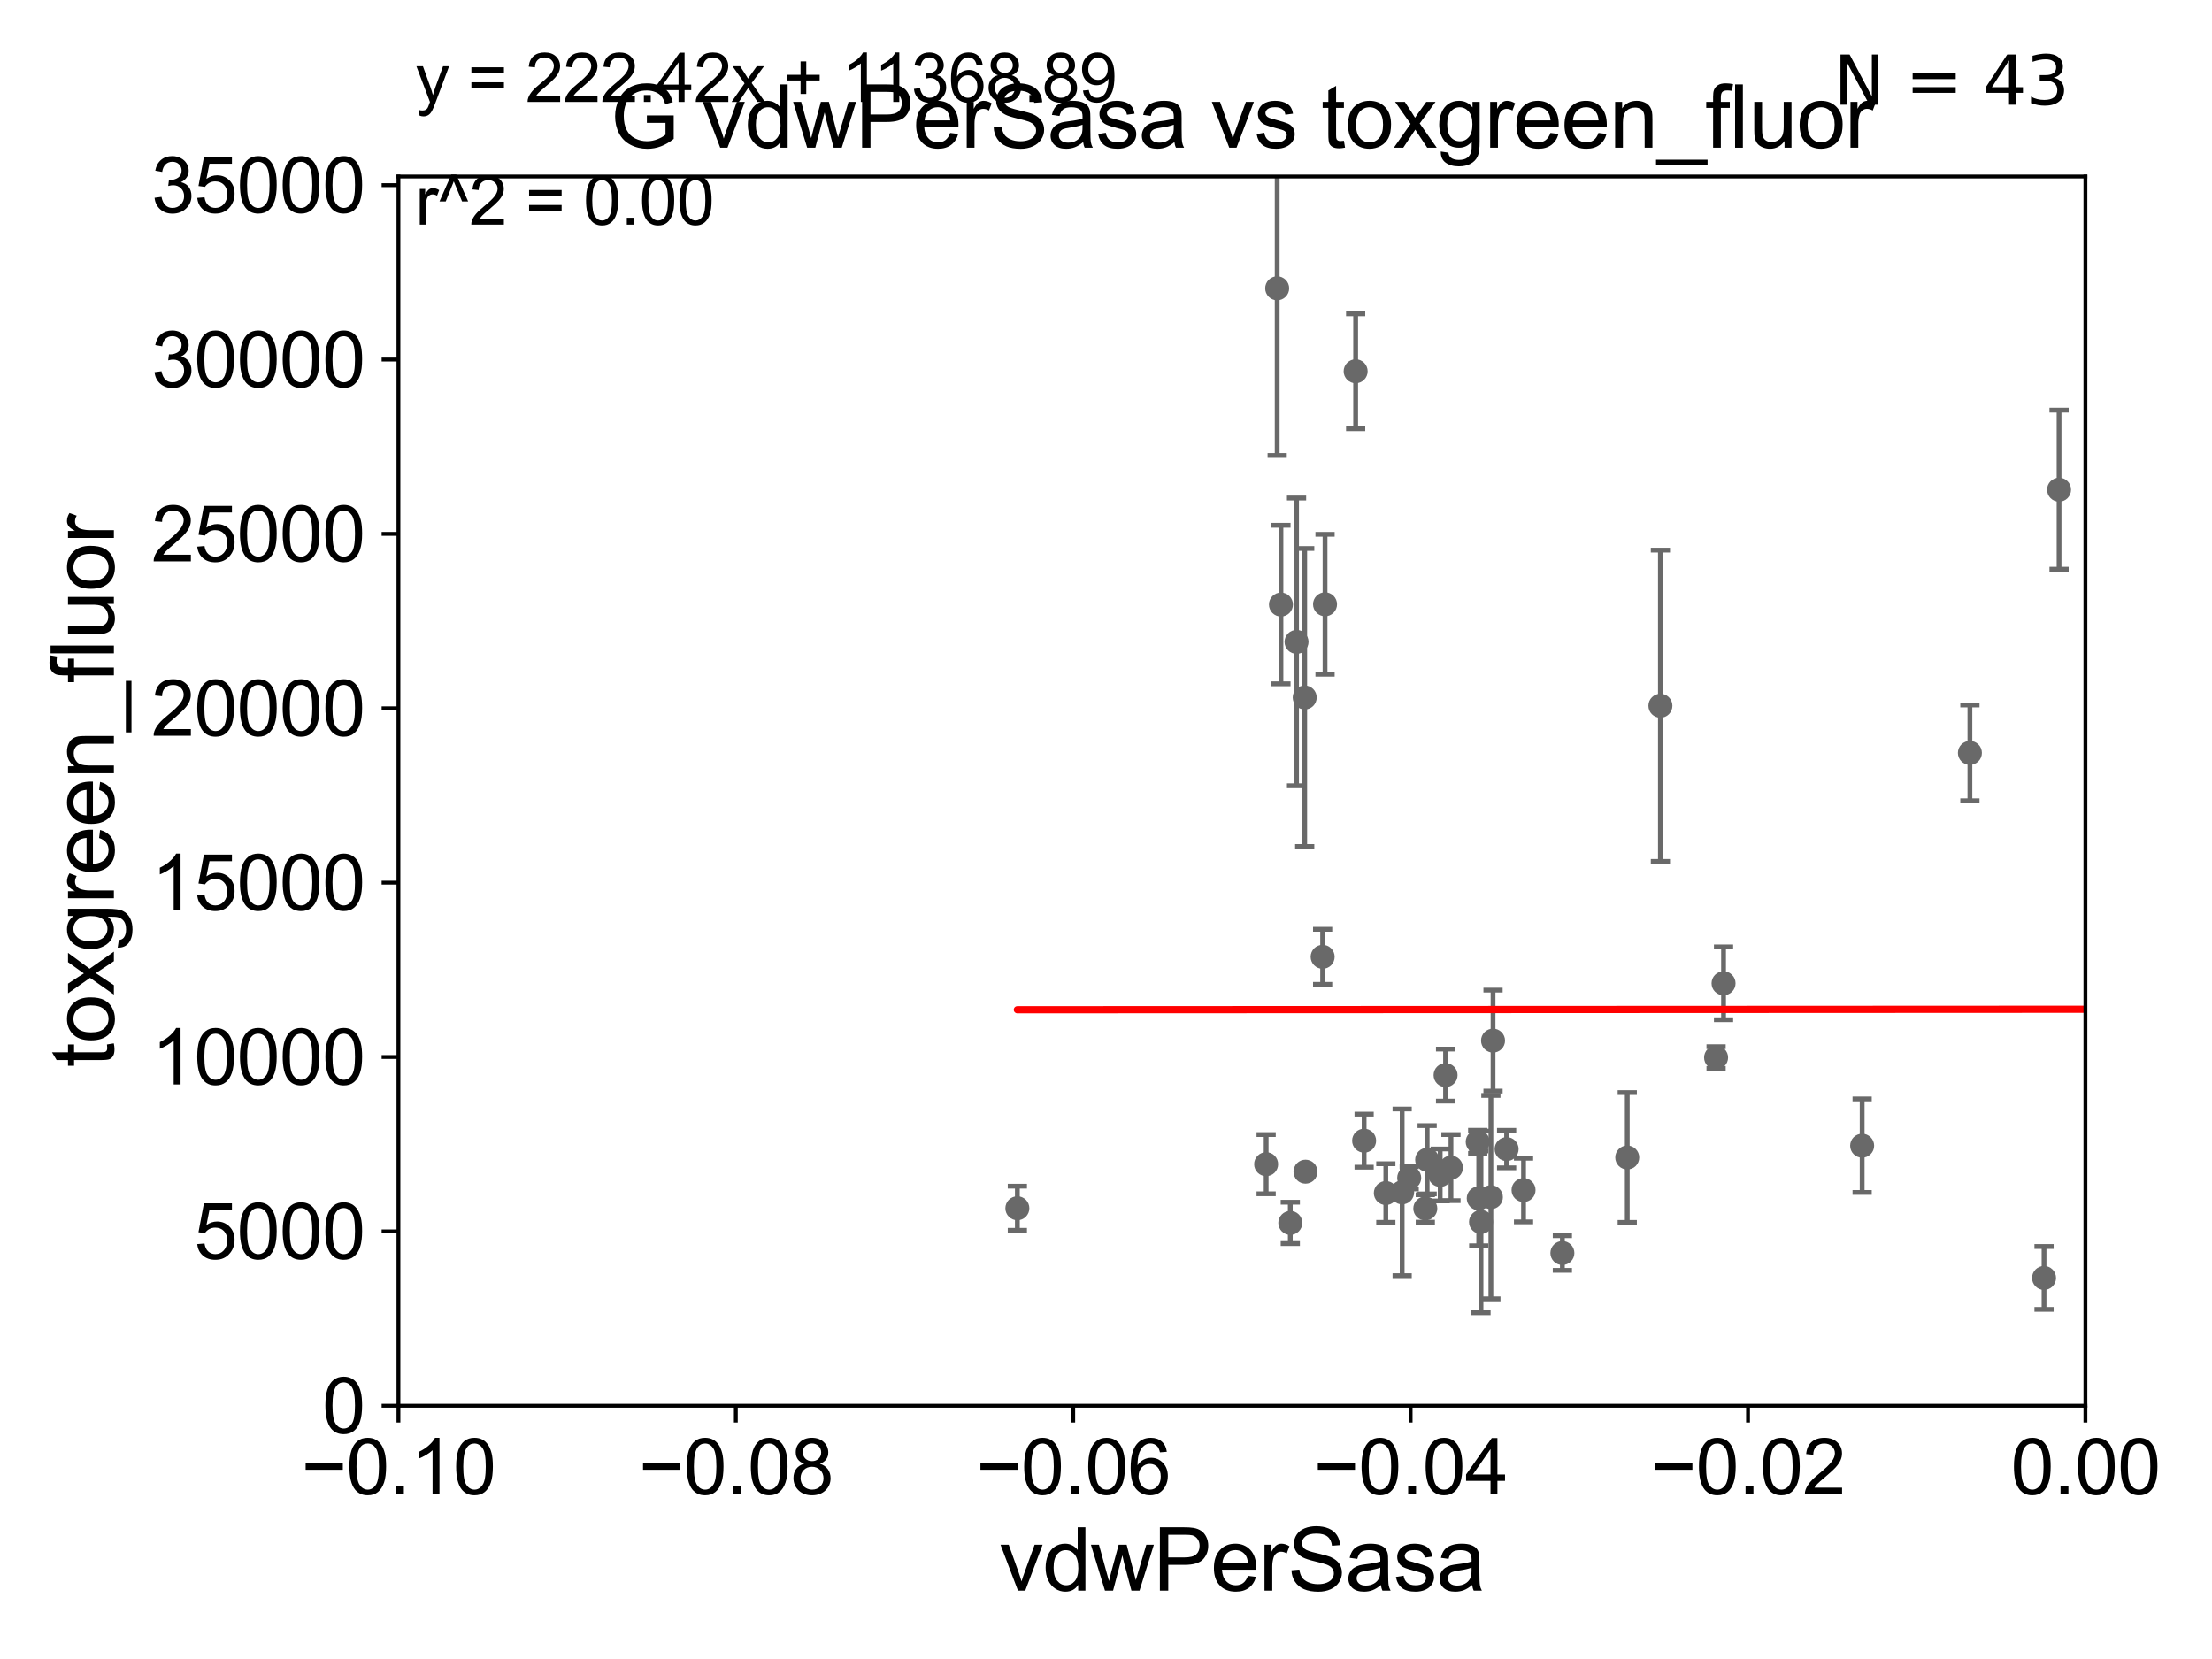 <?xml version="1.0" encoding="utf-8" standalone="no"?>
<!DOCTYPE svg PUBLIC "-//W3C//DTD SVG 1.1//EN"
  "http://www.w3.org/Graphics/SVG/1.1/DTD/svg11.dtd">
<svg xmlns:xlink="http://www.w3.org/1999/xlink" width="460.8pt" height="345.6pt" viewBox="0 0 460.8 345.6" xmlns="http://www.w3.org/2000/svg" version="1.1">
 <defs>
  <style type="text/css">*{stroke-linejoin: round; stroke-linecap: butt}</style>
 </defs>
 <g id="figure_1">
  <g id="patch_1">
   <path d="M 0 345.6 
L 460.8 345.6 
L 460.8 0 
L 0 0 
z
" style="fill: #ffffff"/>
  </g>
  <g id="axes_1">
   <g id="patch_2">
    <path d="M 83 292.84 
L 434.43 292.84 
L 434.43 36.775 
L 83 36.775 
z
" style="fill: #ffffff"/>
   </g>
   <g id="PathCollection_1">
    <defs>
     <path id="m2cd89dda24" d="M 0 1.118 
C 0.297 1.118 0.581 1 0.791 0.791 
C 1 0.581 1.118 0.297 1.118 0 
C 1.118 -0.297 1 -0.581 0.791 -0.791 
C 0.581 -1 0.297 -1.118 0 -1.118 
C -0.297 -1.118 -0.581 -1 -0.791 -0.791 
C -1 -0.581 -1.118 -0.297 -1.118 0 
C -1.118 0.297 -1 0.581 -0.791 0.791 
C -0.581 1 -0.297 1.118 0 1.118 
z
" style="stroke: #696969"/>
    </defs>
    <g clip-path="url(#p65ecbaf99f)">
     <use xlink:href="#m2cd89dda24" x="345.894" y="147.023" style="fill: #696969; stroke: #696969"/>
     <use xlink:href="#m2cd89dda24" x="2622.614" y="149.352" style="fill: #696969; stroke: #696969"/>
     <use xlink:href="#m2cd89dda24" x="310.58" y="249.395" style="fill: #696969; stroke: #696969"/>
     <use xlink:href="#m2cd89dda24" x="271.795" y="145.302" style="fill: #696969; stroke: #696969"/>
     <use xlink:href="#m2cd89dda24" x="308.519" y="254.553" style="fill: #696969; stroke: #696969"/>
     <use xlink:href="#m2cd89dda24" x="282.407" y="77.339" style="fill: #696969; stroke: #696969"/>
     <use xlink:href="#m2cd89dda24" x="275.53" y="199.322" style="fill: #696969; stroke: #696969"/>
     <use xlink:href="#m2cd89dda24" x="276.03" y="125.886" style="fill: #696969; stroke: #696969"/>
     <use xlink:href="#m2cd89dda24" x="297.301" y="241.603" style="fill: #696969; stroke: #696969"/>
     <use xlink:href="#m2cd89dda24" x="263.761" y="242.52" style="fill: #696969; stroke: #696969"/>
     <use xlink:href="#m2cd89dda24" x="15518.842" y="215.115" style="fill: #696969; stroke: #696969"/>
     <use xlink:href="#m2cd89dda24" x="302.262" y="243.238" style="fill: #696969; stroke: #696969"/>
     <use xlink:href="#m2cd89dda24" x="338.986" y="241.129" style="fill: #696969; stroke: #696969"/>
     <use xlink:href="#m2cd89dda24" x="425.81" y="266.224" style="fill: #696969; stroke: #696969"/>
     <use xlink:href="#m2cd89dda24" x="516.9" y="267.577" style="fill: #696969; stroke: #696969"/>
     <use xlink:href="#m2cd89dda24" x="5481.166" y="222.257" style="fill: #696969; stroke: #696969"/>
     <use xlink:href="#m2cd89dda24" x="503.399" y="262.775" style="fill: #696969; stroke: #696969"/>
     <use xlink:href="#m2cd89dda24" x="325.472" y="261.029" style="fill: #696969; stroke: #696969"/>
     <use xlink:href="#m2cd89dda24" x="923.248" y="238.386" style="fill: #696969; stroke: #696969"/>
     <use xlink:href="#m2cd89dda24" x="268.794" y="254.754" style="fill: #696969; stroke: #696969"/>
     <use xlink:href="#m2cd89dda24" x="300.018" y="244.763" style="fill: #696969; stroke: #696969"/>
     <use xlink:href="#m2cd89dda24" x="1676.445" y="96.642" style="fill: #696969; stroke: #696969"/>
     <use xlink:href="#m2cd89dda24" x="317.381" y="247.912" style="fill: #696969; stroke: #696969"/>
     <use xlink:href="#m2cd89dda24" x="359.046" y="204.84" style="fill: #696969; stroke: #696969"/>
     <use xlink:href="#m2cd89dda24" x="271.958" y="244.082" style="fill: #696969; stroke: #696969"/>
     <use xlink:href="#m2cd89dda24" x="266.844" y="125.939" style="fill: #696969; stroke: #696969"/>
     <use xlink:href="#m2cd89dda24" x="308.046" y="249.635" style="fill: #696969; stroke: #696969"/>
     <use xlink:href="#m2cd89dda24" x="311.027" y="216.78" style="fill: #696969; stroke: #696969"/>
     <use xlink:href="#m2cd89dda24" x="410.366" y="156.841" style="fill: #696969; stroke: #696969"/>
     <use xlink:href="#m2cd89dda24" x="301.139" y="223.968" style="fill: #696969; stroke: #696969"/>
     <use xlink:href="#m2cd89dda24" x="288.693" y="248.535" style="fill: #696969; stroke: #696969"/>
     <use xlink:href="#m2cd89dda24" x="270.095" y="133.718" style="fill: #696969; stroke: #696969"/>
     <use xlink:href="#m2cd89dda24" x="266.059" y="60.054" style="fill: #696969; stroke: #696969"/>
     <use xlink:href="#m2cd89dda24" x="292.094" y="248.393" style="fill: #696969; stroke: #696969"/>
     <use xlink:href="#m2cd89dda24" x="284.172" y="237.626" style="fill: #696969; stroke: #696969"/>
     <use xlink:href="#m2cd89dda24" x="428.94" y="102.009" style="fill: #696969; stroke: #696969"/>
     <use xlink:href="#m2cd89dda24" x="387.918" y="238.669" style="fill: #696969; stroke: #696969"/>
     <use xlink:href="#m2cd89dda24" x="293.562" y="245.369" style="fill: #696969; stroke: #696969"/>
     <use xlink:href="#m2cd89dda24" x="357.491" y="220.313" style="fill: #696969; stroke: #696969"/>
     <use xlink:href="#m2cd89dda24" x="313.855" y="239.38" style="fill: #696969; stroke: #696969"/>
     <use xlink:href="#m2cd89dda24" x="296.918" y="251.745" style="fill: #696969; stroke: #696969"/>
     <use xlink:href="#m2cd89dda24" x="211.933" y="251.703" style="fill: #696969; stroke: #696969"/>
     <use xlink:href="#m2cd89dda24" x="307.831" y="237.866" style="fill: #696969; stroke: #696969"/>
    </g>
   </g>
   <g id="matplotlib.axis_1">
    <g id="xtick_1">
     <g id="line2d_1">
      <defs>
       <path id="m09411e2082" d="M 0 0 
L 0 3.5 
" style="stroke: #000000; stroke-width: 0.8"/>
      </defs>
      <g>
       <use xlink:href="#m09411e2082" x="83" y="292.84" style="stroke: #000000; stroke-width: 0.8"/>
      </g>
     </g>
     <g id="text_1">
      <!-- −0.10 -->
      <g transform="translate(62.759 311.293)scale(0.16 -0.16)">
       <defs>
        <path id="ArialMT-2212" d="M 3381 1997 
L 356 1997 
L 356 2522 
L 3381 2522 
L 3381 1997 
z
" transform="scale(0.016)"/>
        <path id="ArialMT-30" d="M 266 2259 
Q 266 3072 433 3567 
Q 600 4063 929 4331 
Q 1259 4600 1759 4600 
Q 2128 4600 2406 4451 
Q 2684 4303 2865 4023 
Q 3047 3744 3150 3342 
Q 3253 2941 3253 2259 
Q 3253 1453 3087 958 
Q 2922 463 2592 192 
Q 2263 -78 1759 -78 
Q 1097 -78 719 397 
Q 266 969 266 2259 
z
M 844 2259 
Q 844 1131 1108 757 
Q 1372 384 1759 384 
Q 2147 384 2411 759 
Q 2675 1134 2675 2259 
Q 2675 3391 2411 3762 
Q 2147 4134 1753 4134 
Q 1366 4134 1134 3806 
Q 844 3388 844 2259 
z
" transform="scale(0.016)"/>
        <path id="ArialMT-2e" d="M 581 0 
L 581 641 
L 1222 641 
L 1222 0 
L 581 0 
z
" transform="scale(0.016)"/>
        <path id="ArialMT-31" d="M 2384 0 
L 1822 0 
L 1822 3584 
Q 1619 3391 1289 3197 
Q 959 3003 697 2906 
L 697 3450 
Q 1169 3672 1522 3987 
Q 1875 4303 2022 4600 
L 2384 4600 
L 2384 0 
z
" transform="scale(0.016)"/>
       </defs>
       <use xlink:href="#ArialMT-2212"/>
       <use xlink:href="#ArialMT-30" x="58.398"/>
       <use xlink:href="#ArialMT-2e" x="114.014"/>
       <use xlink:href="#ArialMT-31" x="141.797"/>
       <use xlink:href="#ArialMT-30" x="197.412"/>
      </g>
     </g>
    </g>
    <g id="xtick_2">
     <g id="line2d_2">
      <g>
       <use xlink:href="#m09411e2082" x="153.286" y="292.84" style="stroke: #000000; stroke-width: 0.8"/>
      </g>
     </g>
     <g id="text_2">
      <!-- −0.08 -->
      <g transform="translate(133.045 311.293)scale(0.16 -0.16)">
       <defs>
        <path id="ArialMT-38" d="M 1131 2484 
Q 781 2613 612 2850 
Q 444 3088 444 3419 
Q 444 3919 803 4259 
Q 1163 4600 1759 4600 
Q 2359 4600 2725 4251 
Q 3091 3903 3091 3403 
Q 3091 3084 2923 2848 
Q 2756 2613 2416 2484 
Q 2838 2347 3058 2040 
Q 3278 1734 3278 1309 
Q 3278 722 2862 322 
Q 2447 -78 1769 -78 
Q 1091 -78 675 323 
Q 259 725 259 1325 
Q 259 1772 486 2073 
Q 713 2375 1131 2484 
z
M 1019 3438 
Q 1019 3113 1228 2906 
Q 1438 2700 1772 2700 
Q 2097 2700 2305 2904 
Q 2513 3109 2513 3406 
Q 2513 3716 2298 3927 
Q 2084 4138 1766 4138 
Q 1444 4138 1231 3931 
Q 1019 3725 1019 3438 
z
M 838 1322 
Q 838 1081 952 856 
Q 1066 631 1291 507 
Q 1516 384 1775 384 
Q 2178 384 2440 643 
Q 2703 903 2703 1303 
Q 2703 1709 2433 1975 
Q 2163 2241 1756 2241 
Q 1359 2241 1098 1978 
Q 838 1716 838 1322 
z
" transform="scale(0.016)"/>
       </defs>
       <use xlink:href="#ArialMT-2212"/>
       <use xlink:href="#ArialMT-30" x="58.398"/>
       <use xlink:href="#ArialMT-2e" x="114.014"/>
       <use xlink:href="#ArialMT-30" x="141.797"/>
       <use xlink:href="#ArialMT-38" x="197.412"/>
      </g>
     </g>
    </g>
    <g id="xtick_3">
     <g id="line2d_3">
      <g>
       <use xlink:href="#m09411e2082" x="223.572" y="292.84" style="stroke: #000000; stroke-width: 0.8"/>
      </g>
     </g>
     <g id="text_3">
      <!-- −0.06 -->
      <g transform="translate(203.331 311.293)scale(0.16 -0.16)">
       <defs>
        <path id="ArialMT-36" d="M 3184 3459 
L 2625 3416 
Q 2550 3747 2413 3897 
Q 2184 4138 1850 4138 
Q 1581 4138 1378 3988 
Q 1113 3794 959 3422 
Q 806 3050 800 2363 
Q 1003 2672 1297 2822 
Q 1591 2972 1913 2972 
Q 2475 2972 2870 2558 
Q 3266 2144 3266 1488 
Q 3266 1056 3080 686 
Q 2894 316 2569 119 
Q 2244 -78 1831 -78 
Q 1128 -78 684 439 
Q 241 956 241 2144 
Q 241 3472 731 4075 
Q 1159 4600 1884 4600 
Q 2425 4600 2770 4297 
Q 3116 3994 3184 3459 
z
M 888 1484 
Q 888 1194 1011 928 
Q 1134 663 1356 523 
Q 1578 384 1822 384 
Q 2178 384 2434 671 
Q 2691 959 2691 1453 
Q 2691 1928 2437 2201 
Q 2184 2475 1800 2475 
Q 1419 2475 1153 2201 
Q 888 1928 888 1484 
z
" transform="scale(0.016)"/>
       </defs>
       <use xlink:href="#ArialMT-2212"/>
       <use xlink:href="#ArialMT-30" x="58.398"/>
       <use xlink:href="#ArialMT-2e" x="114.014"/>
       <use xlink:href="#ArialMT-30" x="141.797"/>
       <use xlink:href="#ArialMT-36" x="197.412"/>
      </g>
     </g>
    </g>
    <g id="xtick_4">
     <g id="line2d_4">
      <g>
       <use xlink:href="#m09411e2082" x="293.858" y="292.84" style="stroke: #000000; stroke-width: 0.8"/>
      </g>
     </g>
     <g id="text_4">
      <!-- −0.04 -->
      <g transform="translate(273.617 311.293)scale(0.16 -0.16)">
       <defs>
        <path id="ArialMT-34" d="M 2069 0 
L 2069 1097 
L 81 1097 
L 81 1613 
L 2172 4581 
L 2631 4581 
L 2631 1613 
L 3250 1613 
L 3250 1097 
L 2631 1097 
L 2631 0 
L 2069 0 
z
M 2069 1613 
L 2069 3678 
L 634 1613 
L 2069 1613 
z
" transform="scale(0.016)"/>
       </defs>
       <use xlink:href="#ArialMT-2212"/>
       <use xlink:href="#ArialMT-30" x="58.398"/>
       <use xlink:href="#ArialMT-2e" x="114.014"/>
       <use xlink:href="#ArialMT-30" x="141.797"/>
       <use xlink:href="#ArialMT-34" x="197.412"/>
      </g>
     </g>
    </g>
    <g id="xtick_5">
     <g id="line2d_5">
      <g>
       <use xlink:href="#m09411e2082" x="364.144" y="292.84" style="stroke: #000000; stroke-width: 0.8"/>
      </g>
     </g>
     <g id="text_5">
      <!-- −0.02 -->
      <g transform="translate(343.903 311.293)scale(0.16 -0.16)">
       <defs>
        <path id="ArialMT-32" d="M 3222 541 
L 3222 0 
L 194 0 
Q 188 203 259 391 
Q 375 700 629 1000 
Q 884 1300 1366 1694 
Q 2113 2306 2375 2664 
Q 2638 3022 2638 3341 
Q 2638 3675 2398 3904 
Q 2159 4134 1775 4134 
Q 1369 4134 1125 3890 
Q 881 3647 878 3216 
L 300 3275 
Q 359 3922 746 4261 
Q 1134 4600 1788 4600 
Q 2447 4600 2831 4234 
Q 3216 3869 3216 3328 
Q 3216 3053 3103 2787 
Q 2991 2522 2730 2228 
Q 2469 1934 1863 1422 
Q 1356 997 1212 845 
Q 1069 694 975 541 
L 3222 541 
z
" transform="scale(0.016)"/>
       </defs>
       <use xlink:href="#ArialMT-2212"/>
       <use xlink:href="#ArialMT-30" x="58.398"/>
       <use xlink:href="#ArialMT-2e" x="114.014"/>
       <use xlink:href="#ArialMT-30" x="141.797"/>
       <use xlink:href="#ArialMT-32" x="197.412"/>
      </g>
     </g>
    </g>
    <g id="xtick_6">
     <g id="line2d_6">
      <g>
       <use xlink:href="#m09411e2082" x="434.43" y="292.84" style="stroke: #000000; stroke-width: 0.8"/>
      </g>
     </g>
     <g id="text_6">
      <!-- 0.00 -->
      <g transform="translate(418.861 311.293)scale(0.16 -0.16)">
       <use xlink:href="#ArialMT-30"/>
       <use xlink:href="#ArialMT-2e" x="55.615"/>
       <use xlink:href="#ArialMT-30" x="83.398"/>
       <use xlink:href="#ArialMT-30" x="139.014"/>
      </g>
     </g>
    </g>
    <g id="text_7">
     <!-- vdwPerSasa -->
     <g transform="translate(208.193 331.357)scale(0.18 -0.18)">
      <defs>
       <path id="ArialMT-76" d="M 1344 0 
L 81 3319 
L 675 3319 
L 1388 1331 
Q 1503 1009 1600 663 
Q 1675 925 1809 1294 
L 2547 3319 
L 3125 3319 
L 1869 0 
L 1344 0 
z
" transform="scale(0.016)"/>
       <path id="ArialMT-64" d="M 2575 0 
L 2575 419 
Q 2259 -75 1647 -75 
Q 1250 -75 917 144 
Q 584 363 401 755 
Q 219 1147 219 1656 
Q 219 2153 384 2558 
Q 550 2963 881 3178 
Q 1213 3394 1622 3394 
Q 1922 3394 2156 3267 
Q 2391 3141 2538 2938 
L 2538 4581 
L 3097 4581 
L 3097 0 
L 2575 0 
z
M 797 1656 
Q 797 1019 1065 703 
Q 1334 388 1700 388 
Q 2069 388 2326 689 
Q 2584 991 2584 1609 
Q 2584 2291 2321 2609 
Q 2059 2928 1675 2928 
Q 1300 2928 1048 2622 
Q 797 2316 797 1656 
z
" transform="scale(0.016)"/>
       <path id="ArialMT-77" d="M 1034 0 
L 19 3319 
L 600 3319 
L 1128 1403 
L 1325 691 
Q 1338 744 1497 1375 
L 2025 3319 
L 2603 3319 
L 3100 1394 
L 3266 759 
L 3456 1400 
L 4025 3319 
L 4572 3319 
L 3534 0 
L 2950 0 
L 2422 1988 
L 2294 2553 
L 1622 0 
L 1034 0 
z
" transform="scale(0.016)"/>
       <path id="ArialMT-50" d="M 494 0 
L 494 4581 
L 2222 4581 
Q 2678 4581 2919 4538 
Q 3256 4481 3484 4323 
Q 3713 4166 3852 3881 
Q 3991 3597 3991 3256 
Q 3991 2672 3619 2267 
Q 3247 1863 2275 1863 
L 1100 1863 
L 1100 0 
L 494 0 
z
M 1100 2403 
L 2284 2403 
Q 2872 2403 3119 2622 
Q 3366 2841 3366 3238 
Q 3366 3525 3220 3729 
Q 3075 3934 2838 4000 
Q 2684 4041 2272 4041 
L 1100 4041 
L 1100 2403 
z
" transform="scale(0.016)"/>
       <path id="ArialMT-65" d="M 2694 1069 
L 3275 997 
Q 3138 488 2766 206 
Q 2394 -75 1816 -75 
Q 1088 -75 661 373 
Q 234 822 234 1631 
Q 234 2469 665 2931 
Q 1097 3394 1784 3394 
Q 2450 3394 2872 2941 
Q 3294 2488 3294 1666 
Q 3294 1616 3291 1516 
L 816 1516 
Q 847 969 1125 678 
Q 1403 388 1819 388 
Q 2128 388 2347 550 
Q 2566 713 2694 1069 
z
M 847 1978 
L 2700 1978 
Q 2663 2397 2488 2606 
Q 2219 2931 1791 2931 
Q 1403 2931 1139 2672 
Q 875 2413 847 1978 
z
" transform="scale(0.016)"/>
       <path id="ArialMT-72" d="M 416 0 
L 416 3319 
L 922 3319 
L 922 2816 
Q 1116 3169 1280 3281 
Q 1444 3394 1641 3394 
Q 1925 3394 2219 3213 
L 2025 2691 
Q 1819 2813 1613 2813 
Q 1428 2813 1281 2702 
Q 1134 2591 1072 2394 
Q 978 2094 978 1738 
L 978 0 
L 416 0 
z
" transform="scale(0.016)"/>
       <path id="ArialMT-53" d="M 288 1472 
L 859 1522 
Q 900 1178 1048 958 
Q 1197 738 1509 602 
Q 1822 466 2213 466 
Q 2559 466 2825 569 
Q 3091 672 3220 851 
Q 3350 1031 3350 1244 
Q 3350 1459 3225 1620 
Q 3100 1781 2813 1891 
Q 2628 1963 1997 2114 
Q 1366 2266 1113 2400 
Q 784 2572 623 2826 
Q 463 3081 463 3397 
Q 463 3744 659 4045 
Q 856 4347 1234 4503 
Q 1613 4659 2075 4659 
Q 2584 4659 2973 4495 
Q 3363 4331 3572 4012 
Q 3781 3694 3797 3291 
L 3216 3247 
Q 3169 3681 2898 3903 
Q 2628 4125 2100 4125 
Q 1550 4125 1298 3923 
Q 1047 3722 1047 3438 
Q 1047 3191 1225 3031 
Q 1400 2872 2139 2705 
Q 2878 2538 3153 2413 
Q 3553 2228 3743 1945 
Q 3934 1663 3934 1294 
Q 3934 928 3725 604 
Q 3516 281 3123 101 
Q 2731 -78 2241 -78 
Q 1619 -78 1198 103 
Q 778 284 539 648 
Q 300 1013 288 1472 
z
" transform="scale(0.016)"/>
       <path id="ArialMT-61" d="M 2588 409 
Q 2275 144 1986 34 
Q 1697 -75 1366 -75 
Q 819 -75 525 192 
Q 231 459 231 875 
Q 231 1119 342 1320 
Q 453 1522 633 1644 
Q 813 1766 1038 1828 
Q 1203 1872 1538 1913 
Q 2219 1994 2541 2106 
Q 2544 2222 2544 2253 
Q 2544 2597 2384 2738 
Q 2169 2928 1744 2928 
Q 1347 2928 1158 2789 
Q 969 2650 878 2297 
L 328 2372 
Q 403 2725 575 2942 
Q 747 3159 1072 3276 
Q 1397 3394 1825 3394 
Q 2250 3394 2515 3294 
Q 2781 3194 2906 3042 
Q 3031 2891 3081 2659 
Q 3109 2516 3109 2141 
L 3109 1391 
Q 3109 606 3145 398 
Q 3181 191 3288 0 
L 2700 0 
Q 2613 175 2588 409 
z
M 2541 1666 
Q 2234 1541 1622 1453 
Q 1275 1403 1131 1340 
Q 988 1278 909 1158 
Q 831 1038 831 891 
Q 831 666 1001 516 
Q 1172 366 1500 366 
Q 1825 366 2078 508 
Q 2331 650 2450 897 
Q 2541 1088 2541 1459 
L 2541 1666 
z
" transform="scale(0.016)"/>
       <path id="ArialMT-73" d="M 197 991 
L 753 1078 
Q 800 744 1014 566 
Q 1228 388 1613 388 
Q 2000 388 2187 545 
Q 2375 703 2375 916 
Q 2375 1106 2209 1216 
Q 2094 1291 1634 1406 
Q 1016 1563 777 1677 
Q 538 1791 414 1992 
Q 291 2194 291 2438 
Q 291 2659 392 2848 
Q 494 3038 669 3163 
Q 800 3259 1026 3326 
Q 1253 3394 1513 3394 
Q 1903 3394 2198 3281 
Q 2494 3169 2634 2976 
Q 2775 2784 2828 2463 
L 2278 2388 
Q 2241 2644 2061 2787 
Q 1881 2931 1553 2931 
Q 1166 2931 1000 2803 
Q 834 2675 834 2503 
Q 834 2394 903 2306 
Q 972 2216 1119 2156 
Q 1203 2125 1616 2013 
Q 2213 1853 2448 1751 
Q 2684 1650 2818 1456 
Q 2953 1263 2953 975 
Q 2953 694 2789 445 
Q 2625 197 2315 61 
Q 2006 -75 1616 -75 
Q 969 -75 630 194 
Q 291 463 197 991 
z
" transform="scale(0.016)"/>
      </defs>
      <use xlink:href="#ArialMT-76"/>
      <use xlink:href="#ArialMT-64" x="50"/>
      <use xlink:href="#ArialMT-77" x="105.615"/>
      <use xlink:href="#ArialMT-50" x="177.832"/>
      <use xlink:href="#ArialMT-65" x="244.531"/>
      <use xlink:href="#ArialMT-72" x="300.146"/>
      <use xlink:href="#ArialMT-53" x="333.447"/>
      <use xlink:href="#ArialMT-61" x="400.146"/>
      <use xlink:href="#ArialMT-73" x="455.762"/>
      <use xlink:href="#ArialMT-61" x="505.762"/>
     </g>
    </g>
   </g>
   <g id="matplotlib.axis_2">
    <g id="ytick_1">
     <g id="line2d_7">
      <defs>
       <path id="m73dee06ab1" d="M 0 0 
L -3.5 0 
" style="stroke: #000000; stroke-width: 0.8"/>
      </defs>
      <g>
       <use xlink:href="#m73dee06ab1" x="83" y="292.84" style="stroke: #000000; stroke-width: 0.8"/>
      </g>
     </g>
     <g id="text_8">
      <!-- 0 -->
      <g transform="translate(67.103 298.566)scale(0.16 -0.16)">
       <use xlink:href="#ArialMT-30"/>
      </g>
     </g>
    </g>
    <g id="ytick_2">
     <g id="line2d_8">
      <g>
       <use xlink:href="#m73dee06ab1" x="83" y="256.516" style="stroke: #000000; stroke-width: 0.8"/>
      </g>
     </g>
     <g id="text_9">
      <!-- 5000 -->
      <g transform="translate(40.41 262.242)scale(0.16 -0.16)">
       <defs>
        <path id="ArialMT-35" d="M 266 1200 
L 856 1250 
Q 922 819 1161 601 
Q 1400 384 1738 384 
Q 2144 384 2425 690 
Q 2706 997 2706 1503 
Q 2706 1984 2436 2262 
Q 2166 2541 1728 2541 
Q 1456 2541 1237 2417 
Q 1019 2294 894 2097 
L 366 2166 
L 809 4519 
L 3088 4519 
L 3088 3981 
L 1259 3981 
L 1013 2750 
Q 1425 3038 1878 3038 
Q 2478 3038 2890 2622 
Q 3303 2206 3303 1553 
Q 3303 931 2941 478 
Q 2500 -78 1738 -78 
Q 1113 -78 717 272 
Q 322 622 266 1200 
z
" transform="scale(0.016)"/>
       </defs>
       <use xlink:href="#ArialMT-35"/>
       <use xlink:href="#ArialMT-30" x="55.615"/>
       <use xlink:href="#ArialMT-30" x="111.23"/>
       <use xlink:href="#ArialMT-30" x="166.846"/>
      </g>
     </g>
    </g>
    <g id="ytick_3">
     <g id="line2d_9">
      <g>
       <use xlink:href="#m73dee06ab1" x="83" y="220.192" style="stroke: #000000; stroke-width: 0.8"/>
      </g>
     </g>
     <g id="text_10">
      <!-- 10000 -->
      <g transform="translate(31.512 225.918)scale(0.16 -0.16)">
       <use xlink:href="#ArialMT-31"/>
       <use xlink:href="#ArialMT-30" x="55.615"/>
       <use xlink:href="#ArialMT-30" x="111.23"/>
       <use xlink:href="#ArialMT-30" x="166.846"/>
       <use xlink:href="#ArialMT-30" x="222.461"/>
      </g>
     </g>
    </g>
    <g id="ytick_4">
     <g id="line2d_10">
      <g>
       <use xlink:href="#m73dee06ab1" x="83" y="183.867" style="stroke: #000000; stroke-width: 0.8"/>
      </g>
     </g>
     <g id="text_11">
      <!-- 15000 -->
      <g transform="translate(31.512 189.594)scale(0.16 -0.16)">
       <use xlink:href="#ArialMT-31"/>
       <use xlink:href="#ArialMT-35" x="55.615"/>
       <use xlink:href="#ArialMT-30" x="111.23"/>
       <use xlink:href="#ArialMT-30" x="166.846"/>
       <use xlink:href="#ArialMT-30" x="222.461"/>
      </g>
     </g>
    </g>
    <g id="ytick_5">
     <g id="line2d_11">
      <g>
       <use xlink:href="#m73dee06ab1" x="83" y="147.543" style="stroke: #000000; stroke-width: 0.8"/>
      </g>
     </g>
     <g id="text_12">
      <!-- 20000 -->
      <g transform="translate(31.512 153.27)scale(0.16 -0.16)">
       <use xlink:href="#ArialMT-32"/>
       <use xlink:href="#ArialMT-30" x="55.615"/>
       <use xlink:href="#ArialMT-30" x="111.23"/>
       <use xlink:href="#ArialMT-30" x="166.846"/>
       <use xlink:href="#ArialMT-30" x="222.461"/>
      </g>
     </g>
    </g>
    <g id="ytick_6">
     <g id="line2d_12">
      <g>
       <use xlink:href="#m73dee06ab1" x="83" y="111.219" style="stroke: #000000; stroke-width: 0.8"/>
      </g>
     </g>
     <g id="text_13">
      <!-- 25000 -->
      <g transform="translate(31.512 116.945)scale(0.16 -0.16)">
       <use xlink:href="#ArialMT-32"/>
       <use xlink:href="#ArialMT-35" x="55.615"/>
       <use xlink:href="#ArialMT-30" x="111.23"/>
       <use xlink:href="#ArialMT-30" x="166.846"/>
       <use xlink:href="#ArialMT-30" x="222.461"/>
      </g>
     </g>
    </g>
    <g id="ytick_7">
     <g id="line2d_13">
      <g>
       <use xlink:href="#m73dee06ab1" x="83" y="74.895" style="stroke: #000000; stroke-width: 0.8"/>
      </g>
     </g>
     <g id="text_14">
      <!-- 30000 -->
      <g transform="translate(31.512 80.621)scale(0.16 -0.16)">
       <defs>
        <path id="ArialMT-33" d="M 269 1209 
L 831 1284 
Q 928 806 1161 595 
Q 1394 384 1728 384 
Q 2125 384 2398 659 
Q 2672 934 2672 1341 
Q 2672 1728 2419 1979 
Q 2166 2231 1775 2231 
Q 1616 2231 1378 2169 
L 1441 2663 
Q 1497 2656 1531 2656 
Q 1891 2656 2178 2843 
Q 2466 3031 2466 3422 
Q 2466 3731 2256 3934 
Q 2047 4138 1716 4138 
Q 1388 4138 1169 3931 
Q 950 3725 888 3313 
L 325 3413 
Q 428 3978 793 4289 
Q 1159 4600 1703 4600 
Q 2078 4600 2393 4439 
Q 2709 4278 2876 4000 
Q 3044 3722 3044 3409 
Q 3044 3113 2884 2869 
Q 2725 2625 2413 2481 
Q 2819 2388 3044 2092 
Q 3269 1797 3269 1353 
Q 3269 753 2831 336 
Q 2394 -81 1725 -81 
Q 1122 -81 723 278 
Q 325 638 269 1209 
z
" transform="scale(0.016)"/>
       </defs>
       <use xlink:href="#ArialMT-33"/>
       <use xlink:href="#ArialMT-30" x="55.615"/>
       <use xlink:href="#ArialMT-30" x="111.23"/>
       <use xlink:href="#ArialMT-30" x="166.846"/>
       <use xlink:href="#ArialMT-30" x="222.461"/>
      </g>
     </g>
    </g>
    <g id="ytick_8">
     <g id="line2d_14">
      <g>
       <use xlink:href="#m73dee06ab1" x="83" y="38.571" style="stroke: #000000; stroke-width: 0.8"/>
      </g>
     </g>
     <g id="text_15">
      <!-- 35000 -->
      <g transform="translate(31.512 44.297)scale(0.16 -0.16)">
       <use xlink:href="#ArialMT-33"/>
       <use xlink:href="#ArialMT-35" x="55.615"/>
       <use xlink:href="#ArialMT-30" x="111.23"/>
       <use xlink:href="#ArialMT-30" x="166.846"/>
       <use xlink:href="#ArialMT-30" x="222.461"/>
      </g>
     </g>
    </g>
    <g id="text_16">
     <!-- toxgreen_fluor -->
     <g transform="translate(23.724 222.34)rotate(-90)scale(0.18 -0.18)">
      <defs>
       <path id="ArialMT-74" d="M 1650 503 
L 1731 6 
Q 1494 -44 1306 -44 
Q 1000 -44 831 53 
Q 663 150 594 308 
Q 525 466 525 972 
L 525 2881 
L 113 2881 
L 113 3319 
L 525 3319 
L 525 4141 
L 1084 4478 
L 1084 3319 
L 1650 3319 
L 1650 2881 
L 1084 2881 
L 1084 941 
Q 1084 700 1114 631 
Q 1144 563 1211 522 
Q 1278 481 1403 481 
Q 1497 481 1650 503 
z
" transform="scale(0.016)"/>
       <path id="ArialMT-6f" d="M 213 1659 
Q 213 2581 725 3025 
Q 1153 3394 1769 3394 
Q 2453 3394 2887 2945 
Q 3322 2497 3322 1706 
Q 3322 1066 3130 698 
Q 2938 331 2570 128 
Q 2203 -75 1769 -75 
Q 1072 -75 642 372 
Q 213 819 213 1659 
z
M 791 1659 
Q 791 1022 1069 705 
Q 1347 388 1769 388 
Q 2188 388 2466 706 
Q 2744 1025 2744 1678 
Q 2744 2294 2464 2611 
Q 2184 2928 1769 2928 
Q 1347 2928 1069 2612 
Q 791 2297 791 1659 
z
" transform="scale(0.016)"/>
       <path id="ArialMT-78" d="M 47 0 
L 1259 1725 
L 138 3319 
L 841 3319 
L 1350 2541 
Q 1494 2319 1581 2169 
Q 1719 2375 1834 2534 
L 2394 3319 
L 3066 3319 
L 1919 1756 
L 3153 0 
L 2463 0 
L 1781 1031 
L 1600 1309 
L 728 0 
L 47 0 
z
" transform="scale(0.016)"/>
       <path id="ArialMT-67" d="M 319 -275 
L 866 -356 
Q 900 -609 1056 -725 
Q 1266 -881 1628 -881 
Q 2019 -881 2231 -725 
Q 2444 -569 2519 -288 
Q 2563 -116 2559 434 
Q 2191 0 1641 0 
Q 956 0 581 494 
Q 206 988 206 1678 
Q 206 2153 378 2554 
Q 550 2956 876 3175 
Q 1203 3394 1644 3394 
Q 2231 3394 2613 2919 
L 2613 3319 
L 3131 3319 
L 3131 450 
Q 3131 -325 2973 -648 
Q 2816 -972 2473 -1159 
Q 2131 -1347 1631 -1347 
Q 1038 -1347 672 -1080 
Q 306 -813 319 -275 
z
M 784 1719 
Q 784 1066 1043 766 
Q 1303 466 1694 466 
Q 2081 466 2343 764 
Q 2606 1063 2606 1700 
Q 2606 2309 2336 2618 
Q 2066 2928 1684 2928 
Q 1309 2928 1046 2623 
Q 784 2319 784 1719 
z
" transform="scale(0.016)"/>
       <path id="ArialMT-6e" d="M 422 0 
L 422 3319 
L 928 3319 
L 928 2847 
Q 1294 3394 1984 3394 
Q 2284 3394 2536 3286 
Q 2788 3178 2913 3003 
Q 3038 2828 3088 2588 
Q 3119 2431 3119 2041 
L 3119 0 
L 2556 0 
L 2556 2019 
Q 2556 2363 2490 2533 
Q 2425 2703 2258 2804 
Q 2091 2906 1866 2906 
Q 1506 2906 1245 2678 
Q 984 2450 984 1813 
L 984 0 
L 422 0 
z
" transform="scale(0.016)"/>
       <path id="ArialMT-5f" d="M -97 -1272 
L -97 -866 
L 3631 -866 
L 3631 -1272 
L -97 -1272 
z
" transform="scale(0.016)"/>
       <path id="ArialMT-66" d="M 556 0 
L 556 2881 
L 59 2881 
L 59 3319 
L 556 3319 
L 556 3672 
Q 556 4006 616 4169 
Q 697 4388 901 4523 
Q 1106 4659 1475 4659 
Q 1713 4659 2000 4603 
L 1916 4113 
Q 1741 4144 1584 4144 
Q 1328 4144 1222 4034 
Q 1116 3925 1116 3625 
L 1116 3319 
L 1763 3319 
L 1763 2881 
L 1116 2881 
L 1116 0 
L 556 0 
z
" transform="scale(0.016)"/>
       <path id="ArialMT-6c" d="M 409 0 
L 409 4581 
L 972 4581 
L 972 0 
L 409 0 
z
" transform="scale(0.016)"/>
       <path id="ArialMT-75" d="M 2597 0 
L 2597 488 
Q 2209 -75 1544 -75 
Q 1250 -75 995 37 
Q 741 150 617 320 
Q 494 491 444 738 
Q 409 903 409 1263 
L 409 3319 
L 972 3319 
L 972 1478 
Q 972 1038 1006 884 
Q 1059 663 1231 536 
Q 1403 409 1656 409 
Q 1909 409 2131 539 
Q 2353 669 2445 892 
Q 2538 1116 2538 1541 
L 2538 3319 
L 3100 3319 
L 3100 0 
L 2597 0 
z
" transform="scale(0.016)"/>
      </defs>
      <use xlink:href="#ArialMT-74"/>
      <use xlink:href="#ArialMT-6f" x="27.783"/>
      <use xlink:href="#ArialMT-78" x="83.398"/>
      <use xlink:href="#ArialMT-67" x="133.398"/>
      <use xlink:href="#ArialMT-72" x="189.014"/>
      <use xlink:href="#ArialMT-65" x="222.314"/>
      <use xlink:href="#ArialMT-65" x="277.93"/>
      <use xlink:href="#ArialMT-6e" x="333.545"/>
      <use xlink:href="#ArialMT-5f" x="389.16"/>
      <use xlink:href="#ArialMT-66" x="444.775"/>
      <use xlink:href="#ArialMT-6c" x="472.559"/>
      <use xlink:href="#ArialMT-75" x="494.775"/>
      <use xlink:href="#ArialMT-6f" x="550.391"/>
      <use xlink:href="#ArialMT-72" x="606.006"/>
     </g>
    </g>
   </g>
   <g id="LineCollection_1">
    <path d="M 345.894 179.444 
L 345.894 114.602 
" clip-path="url(#p65ecbaf99f)" style="fill: none; stroke: #696969"/>
    <path clip-path="url(#p65ecbaf99f)" style="fill: none; stroke: #696969"/>
    <path d="M 310.58 270.583 
L 310.58 228.207 
" clip-path="url(#p65ecbaf99f)" style="fill: none; stroke: #696969"/>
    <path d="M 271.795 176.343 
L 271.795 114.261 
" clip-path="url(#p65ecbaf99f)" style="fill: none; stroke: #696969"/>
    <path d="M 308.519 273.473 
L 308.519 235.632 
" clip-path="url(#p65ecbaf99f)" style="fill: none; stroke: #696969"/>
    <path d="M 282.407 89.318 
L 282.407 65.36 
" clip-path="url(#p65ecbaf99f)" style="fill: none; stroke: #696969"/>
    <path d="M 275.53 205.059 
L 275.53 193.584 
" clip-path="url(#p65ecbaf99f)" style="fill: none; stroke: #696969"/>
    <path d="M 276.03 140.457 
L 276.03 111.314 
" clip-path="url(#p65ecbaf99f)" style="fill: none; stroke: #696969"/>
    <path d="M 297.301 248.719 
L 297.301 234.486 
" clip-path="url(#p65ecbaf99f)" style="fill: none; stroke: #696969"/>
    <path d="M 263.761 248.688 
L 263.761 236.352 
" clip-path="url(#p65ecbaf99f)" style="fill: none; stroke: #696969"/>
    <path clip-path="url(#p65ecbaf99f)" style="fill: none; stroke: #696969"/>
    <path d="M 302.262 250.119 
L 302.262 236.357 
" clip-path="url(#p65ecbaf99f)" style="fill: none; stroke: #696969"/>
    <path d="M 338.986 254.655 
L 338.986 227.604 
" clip-path="url(#p65ecbaf99f)" style="fill: none; stroke: #696969"/>
    <path d="M 425.81 272.779 
L 425.81 259.668 
" clip-path="url(#p65ecbaf99f)" style="fill: none; stroke: #696969"/>
    <path clip-path="url(#p65ecbaf99f)" style="fill: none; stroke: #696969"/>
    <path clip-path="url(#p65ecbaf99f)" style="fill: none; stroke: #696969"/>
    <path clip-path="url(#p65ecbaf99f)" style="fill: none; stroke: #696969"/>
    <path d="M 325.472 264.642 
L 325.472 257.417 
" clip-path="url(#p65ecbaf99f)" style="fill: none; stroke: #696969"/>
    <path clip-path="url(#p65ecbaf99f)" style="fill: none; stroke: #696969"/>
    <path d="M 268.794 259.056 
L 268.794 250.451 
" clip-path="url(#p65ecbaf99f)" style="fill: none; stroke: #696969"/>
    <path d="M 300.018 250.174 
L 300.018 239.352 
" clip-path="url(#p65ecbaf99f)" style="fill: none; stroke: #696969"/>
    <path clip-path="url(#p65ecbaf99f)" style="fill: none; stroke: #696969"/>
    <path d="M 317.381 254.544 
L 317.381 241.28 
" clip-path="url(#p65ecbaf99f)" style="fill: none; stroke: #696969"/>
    <path d="M 359.046 212.427 
L 359.046 197.253 
" clip-path="url(#p65ecbaf99f)" style="fill: none; stroke: #696969"/>
    <path d="M 271.958 244.986 
L 271.958 243.178 
" clip-path="url(#p65ecbaf99f)" style="fill: none; stroke: #696969"/>
    <path d="M 266.844 142.455 
L 266.844 109.423 
" clip-path="url(#p65ecbaf99f)" style="fill: none; stroke: #696969"/>
    <path d="M 308.046 259.513 
L 308.046 239.756 
" clip-path="url(#p65ecbaf99f)" style="fill: none; stroke: #696969"/>
    <path d="M 311.027 227.297 
L 311.027 206.263 
" clip-path="url(#p65ecbaf99f)" style="fill: none; stroke: #696969"/>
    <path d="M 410.366 166.82 
L 410.366 146.861 
" clip-path="url(#p65ecbaf99f)" style="fill: none; stroke: #696969"/>
    <path d="M 301.139 229.385 
L 301.139 218.552 
" clip-path="url(#p65ecbaf99f)" style="fill: none; stroke: #696969"/>
    <path d="M 288.693 254.642 
L 288.693 242.428 
" clip-path="url(#p65ecbaf99f)" style="fill: none; stroke: #696969"/>
    <path d="M 270.095 163.689 
L 270.095 103.748 
" clip-path="url(#p65ecbaf99f)" style="fill: none; stroke: #696969"/>
    <path d="M 266.059 94.883 
L 266.059 25.225 
" clip-path="url(#p65ecbaf99f)" style="fill: none; stroke: #696969"/>
    <path d="M 292.094 265.753 
L 292.094 231.034 
" clip-path="url(#p65ecbaf99f)" style="fill: none; stroke: #696969"/>
    <path d="M 284.172 243.153 
L 284.172 232.099 
" clip-path="url(#p65ecbaf99f)" style="fill: none; stroke: #696969"/>
    <path d="M 428.94 118.578 
L 428.94 85.439 
" clip-path="url(#p65ecbaf99f)" style="fill: none; stroke: #696969"/>
    <path d="M 387.918 248.408 
L 387.918 228.93 
" clip-path="url(#p65ecbaf99f)" style="fill: none; stroke: #696969"/>
    <path d="M 293.562 247.686 
L 293.562 243.052 
" clip-path="url(#p65ecbaf99f)" style="fill: none; stroke: #696969"/>
    <path d="M 357.491 222.581 
L 357.491 218.045 
" clip-path="url(#p65ecbaf99f)" style="fill: none; stroke: #696969"/>
    <path d="M 313.855 243.288 
L 313.855 235.471 
" clip-path="url(#p65ecbaf99f)" style="fill: none; stroke: #696969"/>
    <path d="M 296.918 254.604 
L 296.918 248.885 
" clip-path="url(#p65ecbaf99f)" style="fill: none; stroke: #696969"/>
    <path d="M 211.933 256.298 
L 211.933 247.108 
" clip-path="url(#p65ecbaf99f)" style="fill: none; stroke: #696969"/>
    <path d="M 307.831 240.273 
L 307.831 235.46 
" clip-path="url(#p65ecbaf99f)" style="fill: none; stroke: #696969"/>
   </g>
   <g id="line2d_15">
    <defs>
     <path id="md7a9422fde" d="M 2 0 
L -2 -0 
" style="stroke: #696969"/>
    </defs>
    <g clip-path="url(#p65ecbaf99f)">
     <use xlink:href="#md7a9422fde" x="345.894" y="179.444" style="fill: #696969; stroke: #696969"/>
     <use xlink:href="#md7a9422fde" x="2622.614" y="164.74" style="fill: #696969; stroke: #696969"/>
     <use xlink:href="#md7a9422fde" x="310.58" y="270.583" style="fill: #696969; stroke: #696969"/>
     <use xlink:href="#md7a9422fde" x="271.795" y="176.343" style="fill: #696969; stroke: #696969"/>
     <use xlink:href="#md7a9422fde" x="308.519" y="273.473" style="fill: #696969; stroke: #696969"/>
     <use xlink:href="#md7a9422fde" x="282.407" y="89.318" style="fill: #696969; stroke: #696969"/>
     <use xlink:href="#md7a9422fde" x="275.53" y="205.059" style="fill: #696969; stroke: #696969"/>
     <use xlink:href="#md7a9422fde" x="276.03" y="140.457" style="fill: #696969; stroke: #696969"/>
     <use xlink:href="#md7a9422fde" x="297.301" y="248.719" style="fill: #696969; stroke: #696969"/>
     <use xlink:href="#md7a9422fde" x="263.761" y="248.688" style="fill: #696969; stroke: #696969"/>
     <use xlink:href="#md7a9422fde" x="15518.842" y="224.7" style="fill: #696969; stroke: #696969"/>
     <use xlink:href="#md7a9422fde" x="302.262" y="250.119" style="fill: #696969; stroke: #696969"/>
     <use xlink:href="#md7a9422fde" x="338.986" y="254.655" style="fill: #696969; stroke: #696969"/>
     <use xlink:href="#md7a9422fde" x="425.81" y="272.779" style="fill: #696969; stroke: #696969"/>
     <use xlink:href="#md7a9422fde" x="516.9" y="270.604" style="fill: #696969; stroke: #696969"/>
     <use xlink:href="#md7a9422fde" x="5481.166" y="227.514" style="fill: #696969; stroke: #696969"/>
     <use xlink:href="#md7a9422fde" x="503.399" y="265.922" style="fill: #696969; stroke: #696969"/>
     <use xlink:href="#md7a9422fde" x="325.472" y="264.642" style="fill: #696969; stroke: #696969"/>
     <use xlink:href="#md7a9422fde" x="923.248" y="243.968" style="fill: #696969; stroke: #696969"/>
     <use xlink:href="#md7a9422fde" x="268.794" y="259.056" style="fill: #696969; stroke: #696969"/>
     <use xlink:href="#md7a9422fde" x="300.018" y="250.174" style="fill: #696969; stroke: #696969"/>
     <use xlink:href="#md7a9422fde" x="1676.445" y="109.725" style="fill: #696969; stroke: #696969"/>
     <use xlink:href="#md7a9422fde" x="317.381" y="254.544" style="fill: #696969; stroke: #696969"/>
     <use xlink:href="#md7a9422fde" x="359.046" y="212.427" style="fill: #696969; stroke: #696969"/>
     <use xlink:href="#md7a9422fde" x="271.958" y="244.986" style="fill: #696969; stroke: #696969"/>
     <use xlink:href="#md7a9422fde" x="266.844" y="142.455" style="fill: #696969; stroke: #696969"/>
     <use xlink:href="#md7a9422fde" x="308.046" y="259.513" style="fill: #696969; stroke: #696969"/>
     <use xlink:href="#md7a9422fde" x="311.027" y="227.297" style="fill: #696969; stroke: #696969"/>
     <use xlink:href="#md7a9422fde" x="410.366" y="166.82" style="fill: #696969; stroke: #696969"/>
     <use xlink:href="#md7a9422fde" x="301.139" y="229.385" style="fill: #696969; stroke: #696969"/>
     <use xlink:href="#md7a9422fde" x="288.693" y="254.642" style="fill: #696969; stroke: #696969"/>
     <use xlink:href="#md7a9422fde" x="270.095" y="163.689" style="fill: #696969; stroke: #696969"/>
     <use xlink:href="#md7a9422fde" x="266.059" y="94.883" style="fill: #696969; stroke: #696969"/>
     <use xlink:href="#md7a9422fde" x="292.094" y="265.753" style="fill: #696969; stroke: #696969"/>
     <use xlink:href="#md7a9422fde" x="284.172" y="243.153" style="fill: #696969; stroke: #696969"/>
     <use xlink:href="#md7a9422fde" x="428.94" y="118.578" style="fill: #696969; stroke: #696969"/>
     <use xlink:href="#md7a9422fde" x="387.918" y="248.408" style="fill: #696969; stroke: #696969"/>
     <use xlink:href="#md7a9422fde" x="293.562" y="247.686" style="fill: #696969; stroke: #696969"/>
     <use xlink:href="#md7a9422fde" x="357.491" y="222.581" style="fill: #696969; stroke: #696969"/>
     <use xlink:href="#md7a9422fde" x="313.855" y="243.288" style="fill: #696969; stroke: #696969"/>
     <use xlink:href="#md7a9422fde" x="296.918" y="254.604" style="fill: #696969; stroke: #696969"/>
     <use xlink:href="#md7a9422fde" x="211.933" y="256.298" style="fill: #696969; stroke: #696969"/>
     <use xlink:href="#md7a9422fde" x="307.831" y="240.273" style="fill: #696969; stroke: #696969"/>
    </g>
   </g>
   <g id="line2d_16">
    <g clip-path="url(#p65ecbaf99f)">
     <use xlink:href="#md7a9422fde" x="345.894" y="114.602" style="fill: #696969; stroke: #696969"/>
     <use xlink:href="#md7a9422fde" x="2622.614" y="133.965" style="fill: #696969; stroke: #696969"/>
     <use xlink:href="#md7a9422fde" x="310.58" y="228.207" style="fill: #696969; stroke: #696969"/>
     <use xlink:href="#md7a9422fde" x="271.795" y="114.261" style="fill: #696969; stroke: #696969"/>
     <use xlink:href="#md7a9422fde" x="308.519" y="235.632" style="fill: #696969; stroke: #696969"/>
     <use xlink:href="#md7a9422fde" x="282.407" y="65.36" style="fill: #696969; stroke: #696969"/>
     <use xlink:href="#md7a9422fde" x="275.53" y="193.584" style="fill: #696969; stroke: #696969"/>
     <use xlink:href="#md7a9422fde" x="276.03" y="111.314" style="fill: #696969; stroke: #696969"/>
     <use xlink:href="#md7a9422fde" x="297.301" y="234.486" style="fill: #696969; stroke: #696969"/>
     <use xlink:href="#md7a9422fde" x="263.761" y="236.352" style="fill: #696969; stroke: #696969"/>
     <use xlink:href="#md7a9422fde" x="15518.842" y="205.53" style="fill: #696969; stroke: #696969"/>
     <use xlink:href="#md7a9422fde" x="302.262" y="236.357" style="fill: #696969; stroke: #696969"/>
     <use xlink:href="#md7a9422fde" x="338.986" y="227.604" style="fill: #696969; stroke: #696969"/>
     <use xlink:href="#md7a9422fde" x="425.81" y="259.668" style="fill: #696969; stroke: #696969"/>
     <use xlink:href="#md7a9422fde" x="516.9" y="264.55" style="fill: #696969; stroke: #696969"/>
     <use xlink:href="#md7a9422fde" x="5481.166" y="216.999" style="fill: #696969; stroke: #696969"/>
     <use xlink:href="#md7a9422fde" x="503.399" y="259.628" style="fill: #696969; stroke: #696969"/>
     <use xlink:href="#md7a9422fde" x="325.472" y="257.417" style="fill: #696969; stroke: #696969"/>
     <use xlink:href="#md7a9422fde" x="923.248" y="232.803" style="fill: #696969; stroke: #696969"/>
     <use xlink:href="#md7a9422fde" x="268.794" y="250.451" style="fill: #696969; stroke: #696969"/>
     <use xlink:href="#md7a9422fde" x="300.018" y="239.352" style="fill: #696969; stroke: #696969"/>
     <use xlink:href="#md7a9422fde" x="1676.445" y="83.558" style="fill: #696969; stroke: #696969"/>
     <use xlink:href="#md7a9422fde" x="317.381" y="241.28" style="fill: #696969; stroke: #696969"/>
     <use xlink:href="#md7a9422fde" x="359.046" y="197.253" style="fill: #696969; stroke: #696969"/>
     <use xlink:href="#md7a9422fde" x="271.958" y="243.178" style="fill: #696969; stroke: #696969"/>
     <use xlink:href="#md7a9422fde" x="266.844" y="109.423" style="fill: #696969; stroke: #696969"/>
     <use xlink:href="#md7a9422fde" x="308.046" y="239.756" style="fill: #696969; stroke: #696969"/>
     <use xlink:href="#md7a9422fde" x="311.027" y="206.263" style="fill: #696969; stroke: #696969"/>
     <use xlink:href="#md7a9422fde" x="410.366" y="146.861" style="fill: #696969; stroke: #696969"/>
     <use xlink:href="#md7a9422fde" x="301.139" y="218.552" style="fill: #696969; stroke: #696969"/>
     <use xlink:href="#md7a9422fde" x="288.693" y="242.428" style="fill: #696969; stroke: #696969"/>
     <use xlink:href="#md7a9422fde" x="270.095" y="103.748" style="fill: #696969; stroke: #696969"/>
     <use xlink:href="#md7a9422fde" x="266.059" y="25.225" style="fill: #696969; stroke: #696969"/>
     <use xlink:href="#md7a9422fde" x="292.094" y="231.034" style="fill: #696969; stroke: #696969"/>
     <use xlink:href="#md7a9422fde" x="284.172" y="232.099" style="fill: #696969; stroke: #696969"/>
     <use xlink:href="#md7a9422fde" x="428.94" y="85.439" style="fill: #696969; stroke: #696969"/>
     <use xlink:href="#md7a9422fde" x="387.918" y="228.93" style="fill: #696969; stroke: #696969"/>
     <use xlink:href="#md7a9422fde" x="293.562" y="243.052" style="fill: #696969; stroke: #696969"/>
     <use xlink:href="#md7a9422fde" x="357.491" y="218.045" style="fill: #696969; stroke: #696969"/>
     <use xlink:href="#md7a9422fde" x="313.855" y="235.471" style="fill: #696969; stroke: #696969"/>
     <use xlink:href="#md7a9422fde" x="296.918" y="248.885" style="fill: #696969; stroke: #696969"/>
     <use xlink:href="#md7a9422fde" x="211.933" y="247.108" style="fill: #696969; stroke: #696969"/>
     <use xlink:href="#md7a9422fde" x="307.831" y="235.46" style="fill: #696969; stroke: #696969"/>
    </g>
   </g>
   <g id="line2d_17">
    <path d="M 345.894 210.288 
L 461.8 210.234 
M 461.8 210.234 
L 310.58 210.304 
L 271.795 210.322 
L 308.519 210.305 
L 282.407 210.317 
L 275.53 210.32 
L 276.03 210.32 
L 297.301 210.31 
L 263.761 210.325 
L 461.8 210.234 
M 461.8 210.234 
L 302.262 210.308 
L 338.986 210.291 
L 425.81 210.251 
L 461.8 210.234 
M 461.8 210.234 
L 325.472 210.297 
L 461.8 210.234 
M 461.8 210.234 
L 268.794 210.323 
L 300.018 210.309 
L 461.8 210.234 
M 461.8 210.234 
L 317.381 210.301 
L 359.046 210.282 
L 271.958 210.322 
L 266.844 210.324 
L 308.046 210.305 
L 311.027 210.304 
L 410.366 210.258 
L 301.139 210.308 
L 288.693 210.314 
L 270.095 210.322 
L 266.059 210.324 
L 292.094 210.312 
L 284.172 210.316 
L 428.94 210.249 
L 387.918 210.268 
L 293.562 210.312 
L 357.491 210.282 
L 313.855 210.302 
L 296.918 210.31 
L 211.933 210.349 
L 307.831 210.305 
" clip-path="url(#p65ecbaf99f)" style="fill: none; stroke: #ff0000; stroke-width: 1.5; stroke-linecap: square"/>
   </g>
   <g id="line2d_18">
    <defs>
     <path id="m813e5478df" d="M 0 2 
C 0.53 2 1.039 1.789 1.414 1.414 
C 1.789 1.039 2 0.53 2 0 
C 2 -0.53 1.789 -1.039 1.414 -1.414 
C 1.039 -1.789 0.53 -2 0 -2 
C -0.53 -2 -1.039 -1.789 -1.414 -1.414 
C -1.789 -1.039 -2 -0.53 -2 0 
C -2 0.53 -1.789 1.039 -1.414 1.414 
C -1.039 1.789 -0.53 2 0 2 
z
" style="stroke: #696969"/>
    </defs>
    <g clip-path="url(#p65ecbaf99f)">
     <use xlink:href="#m813e5478df" x="345.894" y="147.023" style="fill: #696969; stroke: #696969"/>
     <use xlink:href="#m813e5478df" x="2622.614" y="149.352" style="fill: #696969; stroke: #696969"/>
     <use xlink:href="#m813e5478df" x="310.58" y="249.395" style="fill: #696969; stroke: #696969"/>
     <use xlink:href="#m813e5478df" x="271.795" y="145.302" style="fill: #696969; stroke: #696969"/>
     <use xlink:href="#m813e5478df" x="308.519" y="254.553" style="fill: #696969; stroke: #696969"/>
     <use xlink:href="#m813e5478df" x="282.407" y="77.339" style="fill: #696969; stroke: #696969"/>
     <use xlink:href="#m813e5478df" x="275.53" y="199.322" style="fill: #696969; stroke: #696969"/>
     <use xlink:href="#m813e5478df" x="276.03" y="125.886" style="fill: #696969; stroke: #696969"/>
     <use xlink:href="#m813e5478df" x="297.301" y="241.603" style="fill: #696969; stroke: #696969"/>
     <use xlink:href="#m813e5478df" x="263.761" y="242.52" style="fill: #696969; stroke: #696969"/>
     <use xlink:href="#m813e5478df" x="15518.842" y="215.115" style="fill: #696969; stroke: #696969"/>
     <use xlink:href="#m813e5478df" x="302.262" y="243.238" style="fill: #696969; stroke: #696969"/>
     <use xlink:href="#m813e5478df" x="338.986" y="241.129" style="fill: #696969; stroke: #696969"/>
     <use xlink:href="#m813e5478df" x="425.81" y="266.224" style="fill: #696969; stroke: #696969"/>
     <use xlink:href="#m813e5478df" x="516.9" y="267.577" style="fill: #696969; stroke: #696969"/>
     <use xlink:href="#m813e5478df" x="5481.166" y="222.257" style="fill: #696969; stroke: #696969"/>
     <use xlink:href="#m813e5478df" x="503.399" y="262.775" style="fill: #696969; stroke: #696969"/>
     <use xlink:href="#m813e5478df" x="325.472" y="261.029" style="fill: #696969; stroke: #696969"/>
     <use xlink:href="#m813e5478df" x="923.248" y="238.386" style="fill: #696969; stroke: #696969"/>
     <use xlink:href="#m813e5478df" x="268.794" y="254.754" style="fill: #696969; stroke: #696969"/>
     <use xlink:href="#m813e5478df" x="300.018" y="244.763" style="fill: #696969; stroke: #696969"/>
     <use xlink:href="#m813e5478df" x="1676.445" y="96.642" style="fill: #696969; stroke: #696969"/>
     <use xlink:href="#m813e5478df" x="317.381" y="247.912" style="fill: #696969; stroke: #696969"/>
     <use xlink:href="#m813e5478df" x="359.046" y="204.84" style="fill: #696969; stroke: #696969"/>
     <use xlink:href="#m813e5478df" x="271.958" y="244.082" style="fill: #696969; stroke: #696969"/>
     <use xlink:href="#m813e5478df" x="266.844" y="125.939" style="fill: #696969; stroke: #696969"/>
     <use xlink:href="#m813e5478df" x="308.046" y="249.635" style="fill: #696969; stroke: #696969"/>
     <use xlink:href="#m813e5478df" x="311.027" y="216.78" style="fill: #696969; stroke: #696969"/>
     <use xlink:href="#m813e5478df" x="410.366" y="156.841" style="fill: #696969; stroke: #696969"/>
     <use xlink:href="#m813e5478df" x="301.139" y="223.968" style="fill: #696969; stroke: #696969"/>
     <use xlink:href="#m813e5478df" x="288.693" y="248.535" style="fill: #696969; stroke: #696969"/>
     <use xlink:href="#m813e5478df" x="270.095" y="133.718" style="fill: #696969; stroke: #696969"/>
     <use xlink:href="#m813e5478df" x="266.059" y="60.054" style="fill: #696969; stroke: #696969"/>
     <use xlink:href="#m813e5478df" x="292.094" y="248.393" style="fill: #696969; stroke: #696969"/>
     <use xlink:href="#m813e5478df" x="284.172" y="237.626" style="fill: #696969; stroke: #696969"/>
     <use xlink:href="#m813e5478df" x="428.94" y="102.009" style="fill: #696969; stroke: #696969"/>
     <use xlink:href="#m813e5478df" x="387.918" y="238.669" style="fill: #696969; stroke: #696969"/>
     <use xlink:href="#m813e5478df" x="293.562" y="245.369" style="fill: #696969; stroke: #696969"/>
     <use xlink:href="#m813e5478df" x="357.491" y="220.313" style="fill: #696969; stroke: #696969"/>
     <use xlink:href="#m813e5478df" x="313.855" y="239.38" style="fill: #696969; stroke: #696969"/>
     <use xlink:href="#m813e5478df" x="296.918" y="251.745" style="fill: #696969; stroke: #696969"/>
     <use xlink:href="#m813e5478df" x="211.933" y="251.703" style="fill: #696969; stroke: #696969"/>
     <use xlink:href="#m813e5478df" x="307.831" y="237.866" style="fill: #696969; stroke: #696969"/>
    </g>
   </g>
   <g id="patch_3">
    <path d="M 83 292.84 
L 83 36.775 
" style="fill: none; stroke: #000000; stroke-width: 0.8; stroke-linejoin: miter; stroke-linecap: square"/>
   </g>
   <g id="patch_4">
    <path d="M 434.43 292.84 
L 434.43 36.775 
" style="fill: none; stroke: #000000; stroke-width: 0.8; stroke-linejoin: miter; stroke-linecap: square"/>
   </g>
   <g id="patch_5">
    <path d="M 83 292.84 
L 434.43 292.84 
" style="fill: none; stroke: #000000; stroke-width: 0.8; stroke-linejoin: miter; stroke-linecap: square"/>
   </g>
   <g id="patch_6">
    <path d="M 83 36.775 
L 434.43 36.775 
" style="fill: none; stroke: #000000; stroke-width: 0.8; stroke-linejoin: miter; stroke-linecap: square"/>
   </g>
   <g id="text_17">
    <!-- N = 43 -->
    <g transform="translate(381.997 21.806)scale(0.14 -0.14)">
     <defs>
      <path id="DejaVuSans-4e" d="M 628 4666 
L 1478 4666 
L 3547 763 
L 3547 4666 
L 4159 4666 
L 4159 0 
L 3309 0 
L 1241 3903 
L 1241 0 
L 628 0 
L 628 4666 
z
" transform="scale(0.016)"/>
      <path id="DejaVuSans-20" transform="scale(0.016)"/>
      <path id="DejaVuSans-3d" d="M 678 2906 
L 4684 2906 
L 4684 2381 
L 678 2381 
L 678 2906 
z
M 678 1631 
L 4684 1631 
L 4684 1100 
L 678 1100 
L 678 1631 
z
" transform="scale(0.016)"/>
      <path id="DejaVuSans-34" d="M 2419 4116 
L 825 1625 
L 2419 1625 
L 2419 4116 
z
M 2253 4666 
L 3047 4666 
L 3047 1625 
L 3713 1625 
L 3713 1100 
L 3047 1100 
L 3047 0 
L 2419 0 
L 2419 1100 
L 313 1100 
L 313 1709 
L 2253 4666 
z
" transform="scale(0.016)"/>
      <path id="DejaVuSans-33" d="M 2597 2516 
Q 3050 2419 3304 2112 
Q 3559 1806 3559 1356 
Q 3559 666 3084 287 
Q 2609 -91 1734 -91 
Q 1441 -91 1130 -33 
Q 819 25 488 141 
L 488 750 
Q 750 597 1062 519 
Q 1375 441 1716 441 
Q 2309 441 2620 675 
Q 2931 909 2931 1356 
Q 2931 1769 2642 2001 
Q 2353 2234 1838 2234 
L 1294 2234 
L 1294 2753 
L 1863 2753 
Q 2328 2753 2575 2939 
Q 2822 3125 2822 3475 
Q 2822 3834 2567 4026 
Q 2313 4219 1838 4219 
Q 1578 4219 1281 4162 
Q 984 4106 628 3988 
L 628 4550 
Q 988 4650 1302 4700 
Q 1616 4750 1894 4750 
Q 2613 4750 3031 4423 
Q 3450 4097 3450 3541 
Q 3450 3153 3228 2886 
Q 3006 2619 2597 2516 
z
" transform="scale(0.016)"/>
     </defs>
     <use xlink:href="#DejaVuSans-4e"/>
     <use xlink:href="#DejaVuSans-20" x="74.805"/>
     <use xlink:href="#DejaVuSans-3d" x="106.592"/>
     <use xlink:href="#DejaVuSans-20" x="190.381"/>
     <use xlink:href="#DejaVuSans-34" x="222.168"/>
     <use xlink:href="#DejaVuSans-33" x="285.791"/>
    </g>
   </g>
   <g id="text_18">
    <!-- r^2 = 0.00 -->
    <g transform="translate(86.514 46.796)scale(0.14 -0.14)">
     <defs>
      <path id="ArialMT-5e" d="M 747 2156 
L 169 2156 
L 1272 4659 
L 1725 4659 
L 2834 2156 
L 2269 2156 
L 1497 4022 
L 747 2156 
z
" transform="scale(0.016)"/>
      <path id="ArialMT-20" transform="scale(0.016)"/>
      <path id="ArialMT-3d" d="M 3381 2694 
L 356 2694 
L 356 3219 
L 3381 3219 
L 3381 2694 
z
M 3381 1303 
L 356 1303 
L 356 1828 
L 3381 1828 
L 3381 1303 
z
" transform="scale(0.016)"/>
     </defs>
     <use xlink:href="#ArialMT-72"/>
     <use xlink:href="#ArialMT-5e" x="33.301"/>
     <use xlink:href="#ArialMT-32" x="80.225"/>
     <use xlink:href="#ArialMT-20" x="135.84"/>
     <use xlink:href="#ArialMT-3d" x="163.623"/>
     <use xlink:href="#ArialMT-20" x="222.021"/>
     <use xlink:href="#ArialMT-30" x="249.805"/>
     <use xlink:href="#ArialMT-2e" x="305.42"/>
     <use xlink:href="#ArialMT-30" x="333.203"/>
     <use xlink:href="#ArialMT-30" x="388.818"/>
    </g>
   </g>
   <g id="text_19">
    <!-- y = 222.42x + 11368.89 -->
    <g transform="translate(86.514 21.231)scale(0.14 -0.14)">
     <defs>
      <path id="ArialMT-79" d="M 397 -1278 
L 334 -750 
Q 519 -800 656 -800 
Q 844 -800 956 -737 
Q 1069 -675 1141 -563 
Q 1194 -478 1313 -144 
Q 1328 -97 1363 -6 
L 103 3319 
L 709 3319 
L 1400 1397 
Q 1534 1031 1641 628 
Q 1738 1016 1872 1384 
L 2581 3319 
L 3144 3319 
L 1881 -56 
Q 1678 -603 1566 -809 
Q 1416 -1088 1222 -1217 
Q 1028 -1347 759 -1347 
Q 597 -1347 397 -1278 
z
" transform="scale(0.016)"/>
      <path id="ArialMT-2b" d="M 1603 741 
L 1603 1997 
L 356 1997 
L 356 2522 
L 1603 2522 
L 1603 3769 
L 2134 3769 
L 2134 2522 
L 3381 2522 
L 3381 1997 
L 2134 1997 
L 2134 741 
L 1603 741 
z
" transform="scale(0.016)"/>
      <path id="ArialMT-39" d="M 350 1059 
L 891 1109 
Q 959 728 1153 556 
Q 1347 384 1650 384 
Q 1909 384 2104 503 
Q 2300 622 2425 820 
Q 2550 1019 2634 1356 
Q 2719 1694 2719 2044 
Q 2719 2081 2716 2156 
Q 2547 1888 2255 1720 
Q 1963 1553 1622 1553 
Q 1053 1553 659 1965 
Q 266 2378 266 3053 
Q 266 3750 677 4175 
Q 1088 4600 1706 4600 
Q 2153 4600 2523 4359 
Q 2894 4119 3086 3673 
Q 3278 3228 3278 2384 
Q 3278 1506 3087 986 
Q 2897 466 2520 194 
Q 2144 -78 1638 -78 
Q 1100 -78 759 220 
Q 419 519 350 1059 
z
M 2653 3081 
Q 2653 3566 2395 3850 
Q 2138 4134 1775 4134 
Q 1400 4134 1122 3828 
Q 844 3522 844 3034 
Q 844 2597 1108 2323 
Q 1372 2050 1759 2050 
Q 2150 2050 2401 2323 
Q 2653 2597 2653 3081 
z
" transform="scale(0.016)"/>
     </defs>
     <use xlink:href="#ArialMT-79"/>
     <use xlink:href="#ArialMT-20" x="50"/>
     <use xlink:href="#ArialMT-3d" x="77.783"/>
     <use xlink:href="#ArialMT-20" x="136.182"/>
     <use xlink:href="#ArialMT-32" x="163.965"/>
     <use xlink:href="#ArialMT-32" x="219.58"/>
     <use xlink:href="#ArialMT-32" x="275.195"/>
     <use xlink:href="#ArialMT-2e" x="330.811"/>
     <use xlink:href="#ArialMT-34" x="358.594"/>
     <use xlink:href="#ArialMT-32" x="414.209"/>
     <use xlink:href="#ArialMT-78" x="469.824"/>
     <use xlink:href="#ArialMT-20" x="519.824"/>
     <use xlink:href="#ArialMT-2b" x="547.607"/>
     <use xlink:href="#ArialMT-20" x="606.006"/>
     <use xlink:href="#ArialMT-31" x="633.789"/>
     <use xlink:href="#ArialMT-31" x="682.029"/>
     <use xlink:href="#ArialMT-33" x="737.645"/>
     <use xlink:href="#ArialMT-36" x="793.26"/>
     <use xlink:href="#ArialMT-38" x="848.875"/>
     <use xlink:href="#ArialMT-2e" x="904.49"/>
     <use xlink:href="#ArialMT-38" x="932.273"/>
     <use xlink:href="#ArialMT-39" x="987.889"/>
    </g>
   </g>
   <g id="text_20">
    <!-- G vdwPerSasa vs toxgreen_fluor -->
    <g transform="translate(127.159 30.775)scale(0.18 -0.18)">
     <defs>
      <path id="ArialMT-47" d="M 2638 1797 
L 2638 2334 
L 4578 2338 
L 4578 638 
Q 4131 281 3656 101 
Q 3181 -78 2681 -78 
Q 2006 -78 1454 211 
Q 903 500 622 1047 
Q 341 1594 341 2269 
Q 341 2938 620 3517 
Q 900 4097 1425 4378 
Q 1950 4659 2634 4659 
Q 3131 4659 3532 4498 
Q 3934 4338 4162 4050 
Q 4391 3763 4509 3300 
L 3963 3150 
Q 3859 3500 3706 3700 
Q 3553 3900 3268 4020 
Q 2984 4141 2638 4141 
Q 2222 4141 1919 4014 
Q 1616 3888 1430 3681 
Q 1244 3475 1141 3228 
Q 966 2803 966 2306 
Q 966 1694 1177 1281 
Q 1388 869 1791 669 
Q 2194 469 2647 469 
Q 3041 469 3416 620 
Q 3791 772 3984 944 
L 3984 1797 
L 2638 1797 
z
" transform="scale(0.016)"/>
     </defs>
     <use xlink:href="#ArialMT-47"/>
     <use xlink:href="#ArialMT-20" x="77.783"/>
     <use xlink:href="#ArialMT-76" x="105.566"/>
     <use xlink:href="#ArialMT-64" x="155.566"/>
     <use xlink:href="#ArialMT-77" x="211.182"/>
     <use xlink:href="#ArialMT-50" x="283.398"/>
     <use xlink:href="#ArialMT-65" x="350.098"/>
     <use xlink:href="#ArialMT-72" x="405.713"/>
     <use xlink:href="#ArialMT-53" x="439.014"/>
     <use xlink:href="#ArialMT-61" x="505.713"/>
     <use xlink:href="#ArialMT-73" x="561.328"/>
     <use xlink:href="#ArialMT-61" x="611.328"/>
     <use xlink:href="#ArialMT-20" x="666.943"/>
     <use xlink:href="#ArialMT-76" x="694.727"/>
     <use xlink:href="#ArialMT-73" x="744.727"/>
     <use xlink:href="#ArialMT-20" x="794.727"/>
     <use xlink:href="#ArialMT-74" x="822.51"/>
     <use xlink:href="#ArialMT-6f" x="850.293"/>
     <use xlink:href="#ArialMT-78" x="905.908"/>
     <use xlink:href="#ArialMT-67" x="955.908"/>
     <use xlink:href="#ArialMT-72" x="1011.523"/>
     <use xlink:href="#ArialMT-65" x="1044.824"/>
     <use xlink:href="#ArialMT-65" x="1100.439"/>
     <use xlink:href="#ArialMT-6e" x="1156.055"/>
     <use xlink:href="#ArialMT-5f" x="1211.67"/>
     <use xlink:href="#ArialMT-66" x="1267.285"/>
     <use xlink:href="#ArialMT-6c" x="1295.068"/>
     <use xlink:href="#ArialMT-75" x="1317.285"/>
     <use xlink:href="#ArialMT-6f" x="1372.9"/>
     <use xlink:href="#ArialMT-72" x="1428.516"/>
    </g>
   </g>
  </g>
 </g>
 <defs>
  <clipPath id="p65ecbaf99f">
   <rect x="83" y="36.775" width="351.43" height="256.065"/>
  </clipPath>
 </defs>
</svg>

